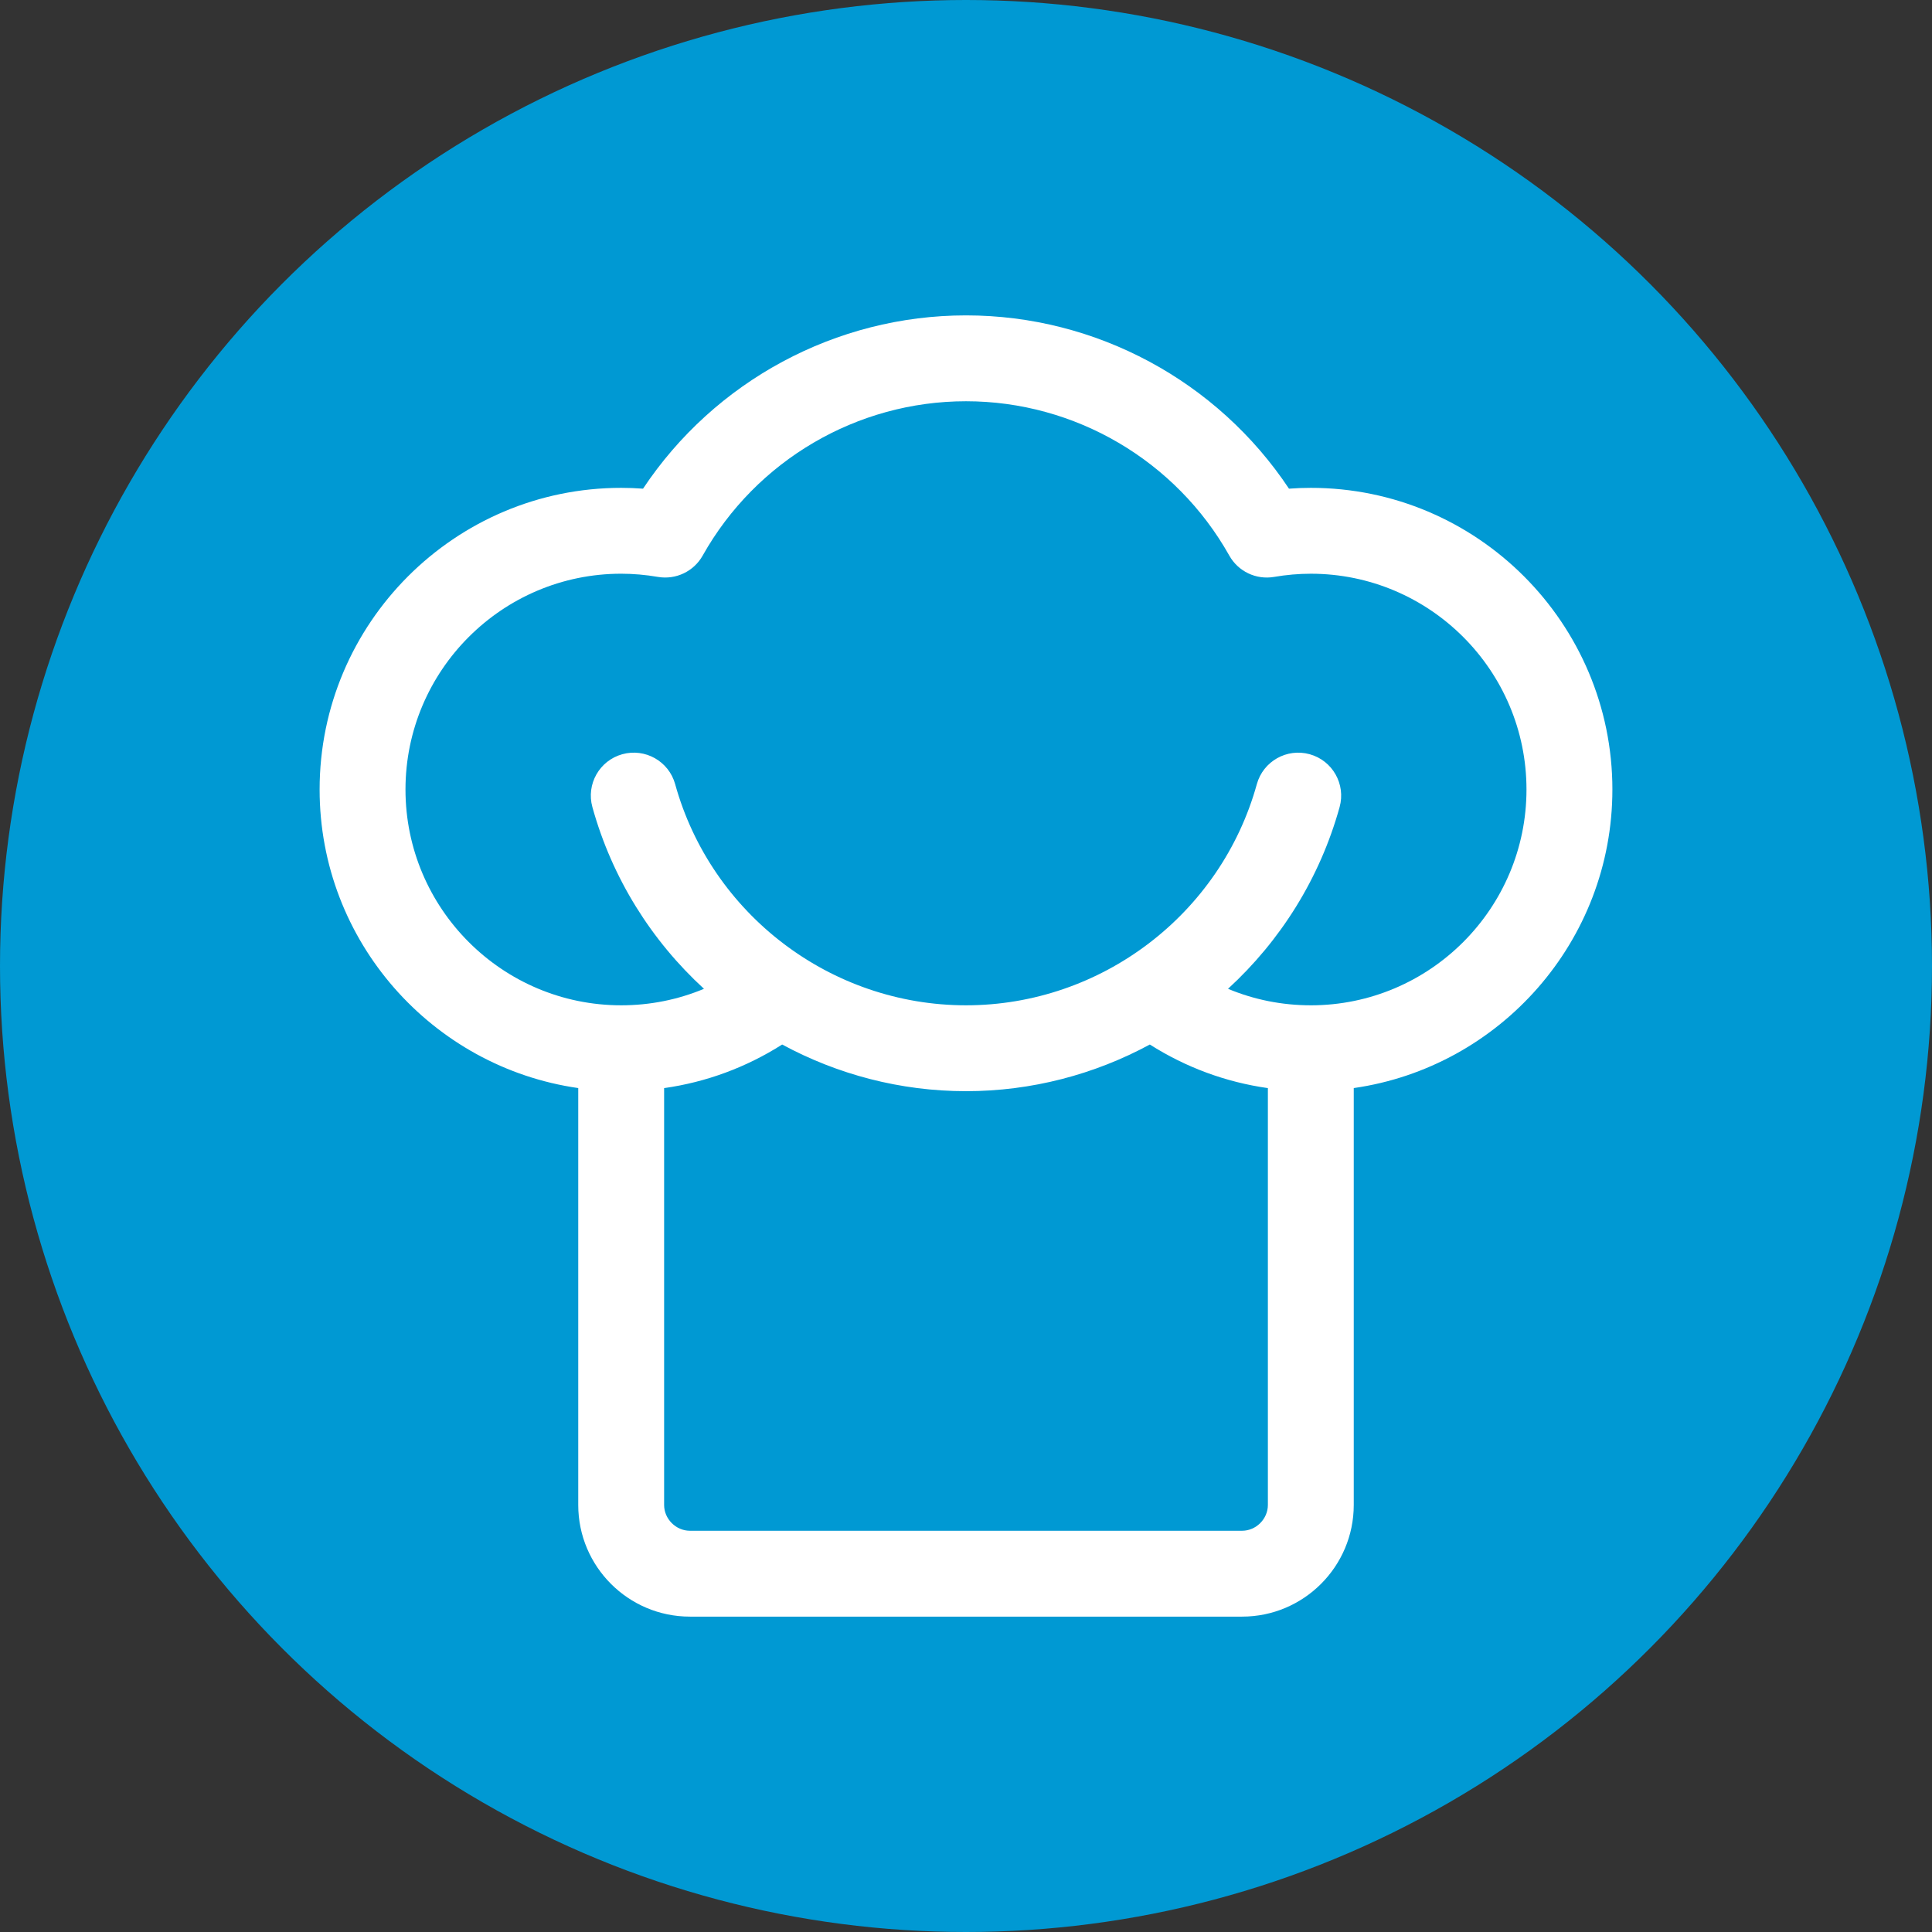 <?xml version="1.0" encoding="UTF-8"?>
<svg id="Layer_3" data-name="Layer 3" xmlns="http://www.w3.org/2000/svg" viewBox="0 0 2122 2122">
  <rect x="0" y="0" width="2122" height="2122" fill="#333333" stroke="none"/>
  <circle cx="1061" cy="1061" r="1061" fill="#0099d3"/>
  <path d="M1770.96,867.17c0-182.7-148.59-331.34-331.22-331.34-7.94,0-15.95.3-24,.9-78.59-118.16-211.74-190.33-354.74-190.33s-276.14,72.18-354.73,190.33c-8.05-.6-16.06-.9-24-.9-182.64,0-331.23,148.64-331.23,331.34,0,166.68,123.69,304.94,284.07,327.91v457.91c0,67.62,55,122.62,122.61,122.62h606.55c67.62,0,122.61-55.01,122.61-122.62v-457.91c160.38-22.97,284.07-161.24,284.07-327.91ZM1364.27,1681.29h-606.54c-15.33,0-28.3-12.96-28.3-28.3v-457.87c46.21-6.54,90.07-22.72,129.65-47.88,60.7,32.83,129.73,51.25,201.92,51.25s141.22-18.43,201.91-51.25c39.58,25.15,83.45,41.33,129.65,47.88v457.87c0,15.34-12.96,28.3-28.3,28.3ZM1439.73,1104.17c-31.75,0-62.43-6.2-90.95-18.12,57.39-52.62,100.78-121.01,122.57-199.6,6.95-25.1-7.75-51.09-32.85-58.05-25.11-6.95-51.09,7.76-58.05,32.85-39.63,143.03-171,242.92-319.45,242.92s-279.81-99.89-319.45-242.92c-6.95-25.1-32.93-39.81-58.05-32.85-25.1,6.95-39.81,32.95-32.85,58.05,21.78,78.6,65.17,146.99,122.57,199.6-28.52,11.92-59.2,18.12-90.95,18.12-130.63,0-236.9-106.32-236.9-237.01s106.28-237.02,236.9-237.02c13.2,0,26.8,1.18,40.41,3.51,19.64,3.35,39.32-6,49.08-23.39,58.73-104.58,169.56-169.55,289.23-169.55s230.5,64.97,289.24,169.56c9.76,17.39,29.43,26.74,49.08,23.39,13.61-2.33,27.2-3.51,40.4-3.51,130.63,0,236.9,106.33,236.9,237.02.01,130.68-106.26,237.01-236.89,237.01Z" fill="#fff"/>
</svg>